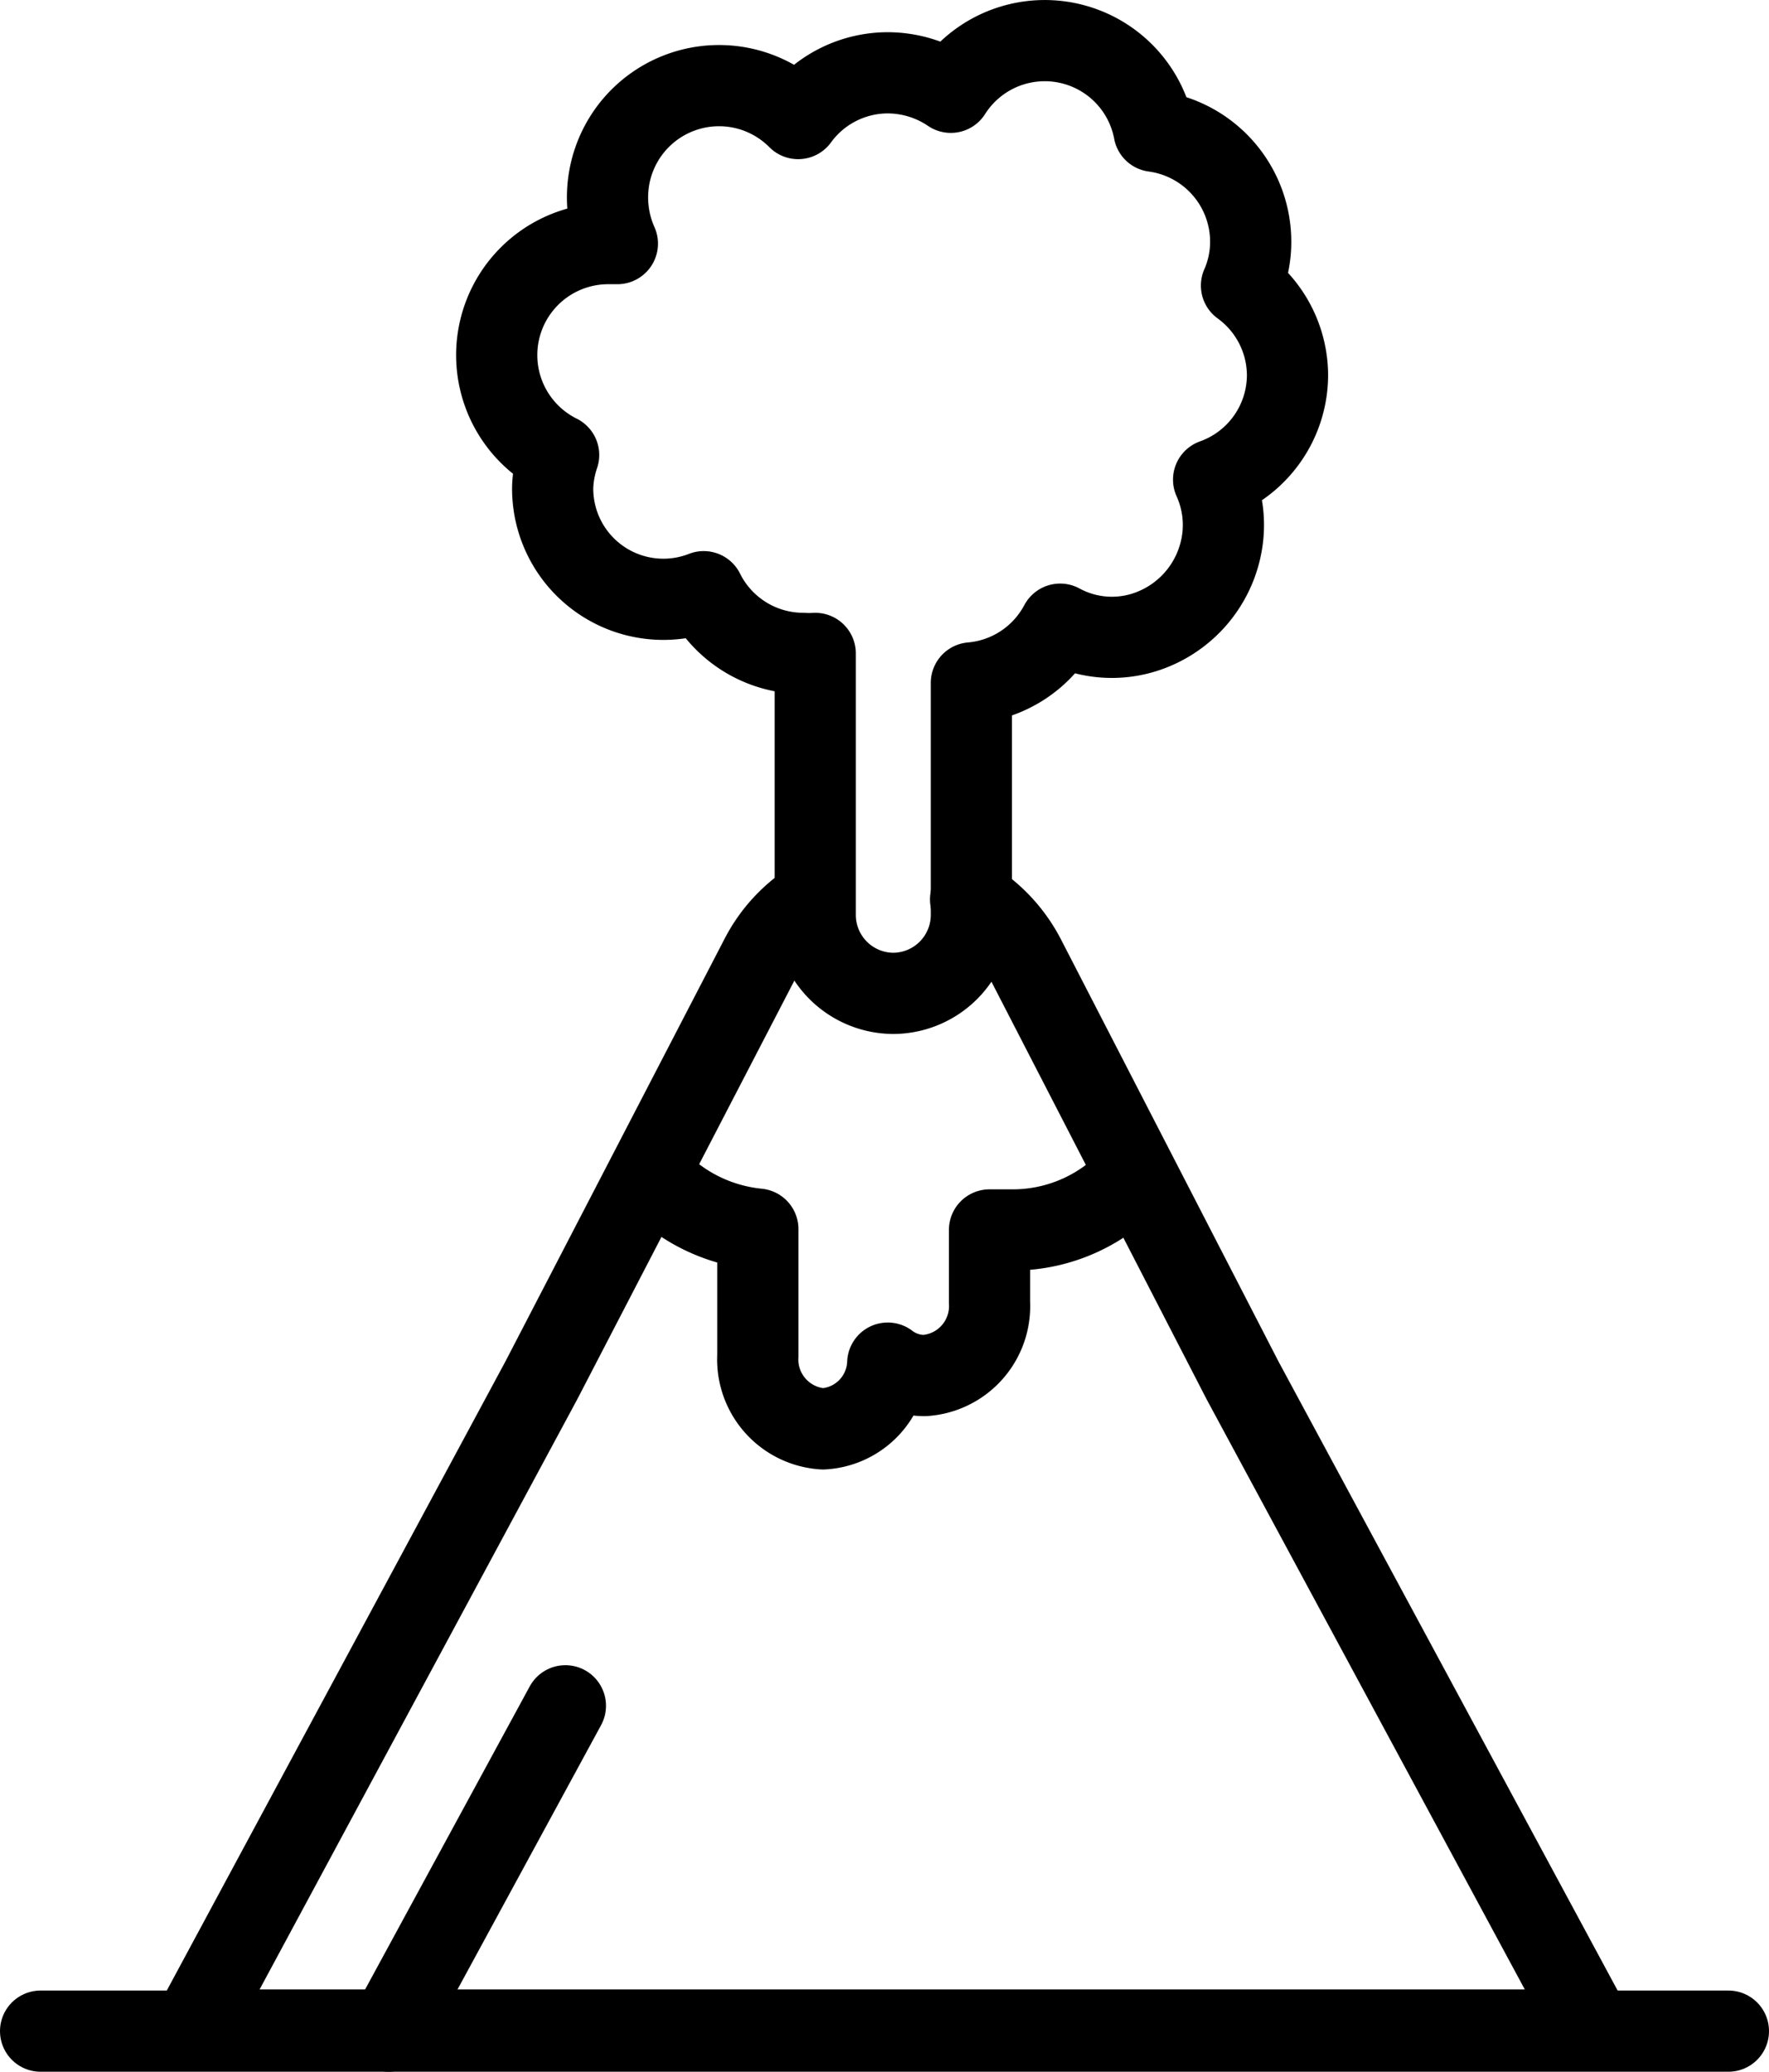 <svg xmlns="http://www.w3.org/2000/svg" viewBox="0 0 65.36 76.54"><defs><style>.cls-1{fill:none;stroke:#000;stroke-linecap:round;stroke-linejoin:round;stroke-width:3px;}</style></defs><title>Asset 6</title><g id="Layer_2" data-name="Layer 2"><g id="Layer_2-2" data-name="Layer 2"><path class="cls-1" d="M35.86,33.23a5.51,5.51,0,0,1,2,2.15L45.91,51,58.85,75H7.08L20,51,28.1,35.38a5.41,5.41,0,0,1,2-2.15"/><path class="cls-1" d="M24,43.34a6.08,6.08,0,0,0,4,2.07v4.68a2.57,2.57,0,0,0,2.41,2.7,2.53,2.53,0,0,0,2.39-2.43,2.25,2.25,0,0,0,1.35.46,2.57,2.57,0,0,0,2.41-2.7V45.44h.91a6,6,0,0,0,4.49-2.08"/><line class="cls-1" x1="1.5" y1="75.04" x2="63.86" y2="75.04"/><path class="cls-1" d="M47.57,13.88a4.11,4.11,0,0,0-1.7-3.33,4,4,0,0,0,.34-1.63,4.12,4.12,0,0,0-3.57-4.07,4.11,4.11,0,0,0-7.51-1.44,4.17,4.17,0,0,0-2.33-.72,4.1,4.1,0,0,0-3.31,1.69,4.12,4.12,0,0,0-7,2.31A4.19,4.19,0,0,0,22.81,9c-.11,0-.22,0-.34,0a4.12,4.12,0,0,0-1.83,7.81A4.08,4.08,0,0,0,20.42,18,4.09,4.09,0,0,0,26,21.86a4.11,4.11,0,0,0,3.67,2.28,3.27,3.27,0,0,0,.45,0v9.7A2.9,2.9,0,0,0,33,36.7h0a2.9,2.9,0,0,0,2.89-2.9V25.23a4.11,4.11,0,0,0,3.28-2.17,4,4,0,0,0,3.18.28,4.18,4.18,0,0,0,2.74-3,4.06,4.06,0,0,0-.25-2.62A4.11,4.11,0,0,0,47.57,13.88Z"/><line class="cls-1" x1="14.36" y1="75.04" x2="20.89" y2="63.02"/></g></g></svg>